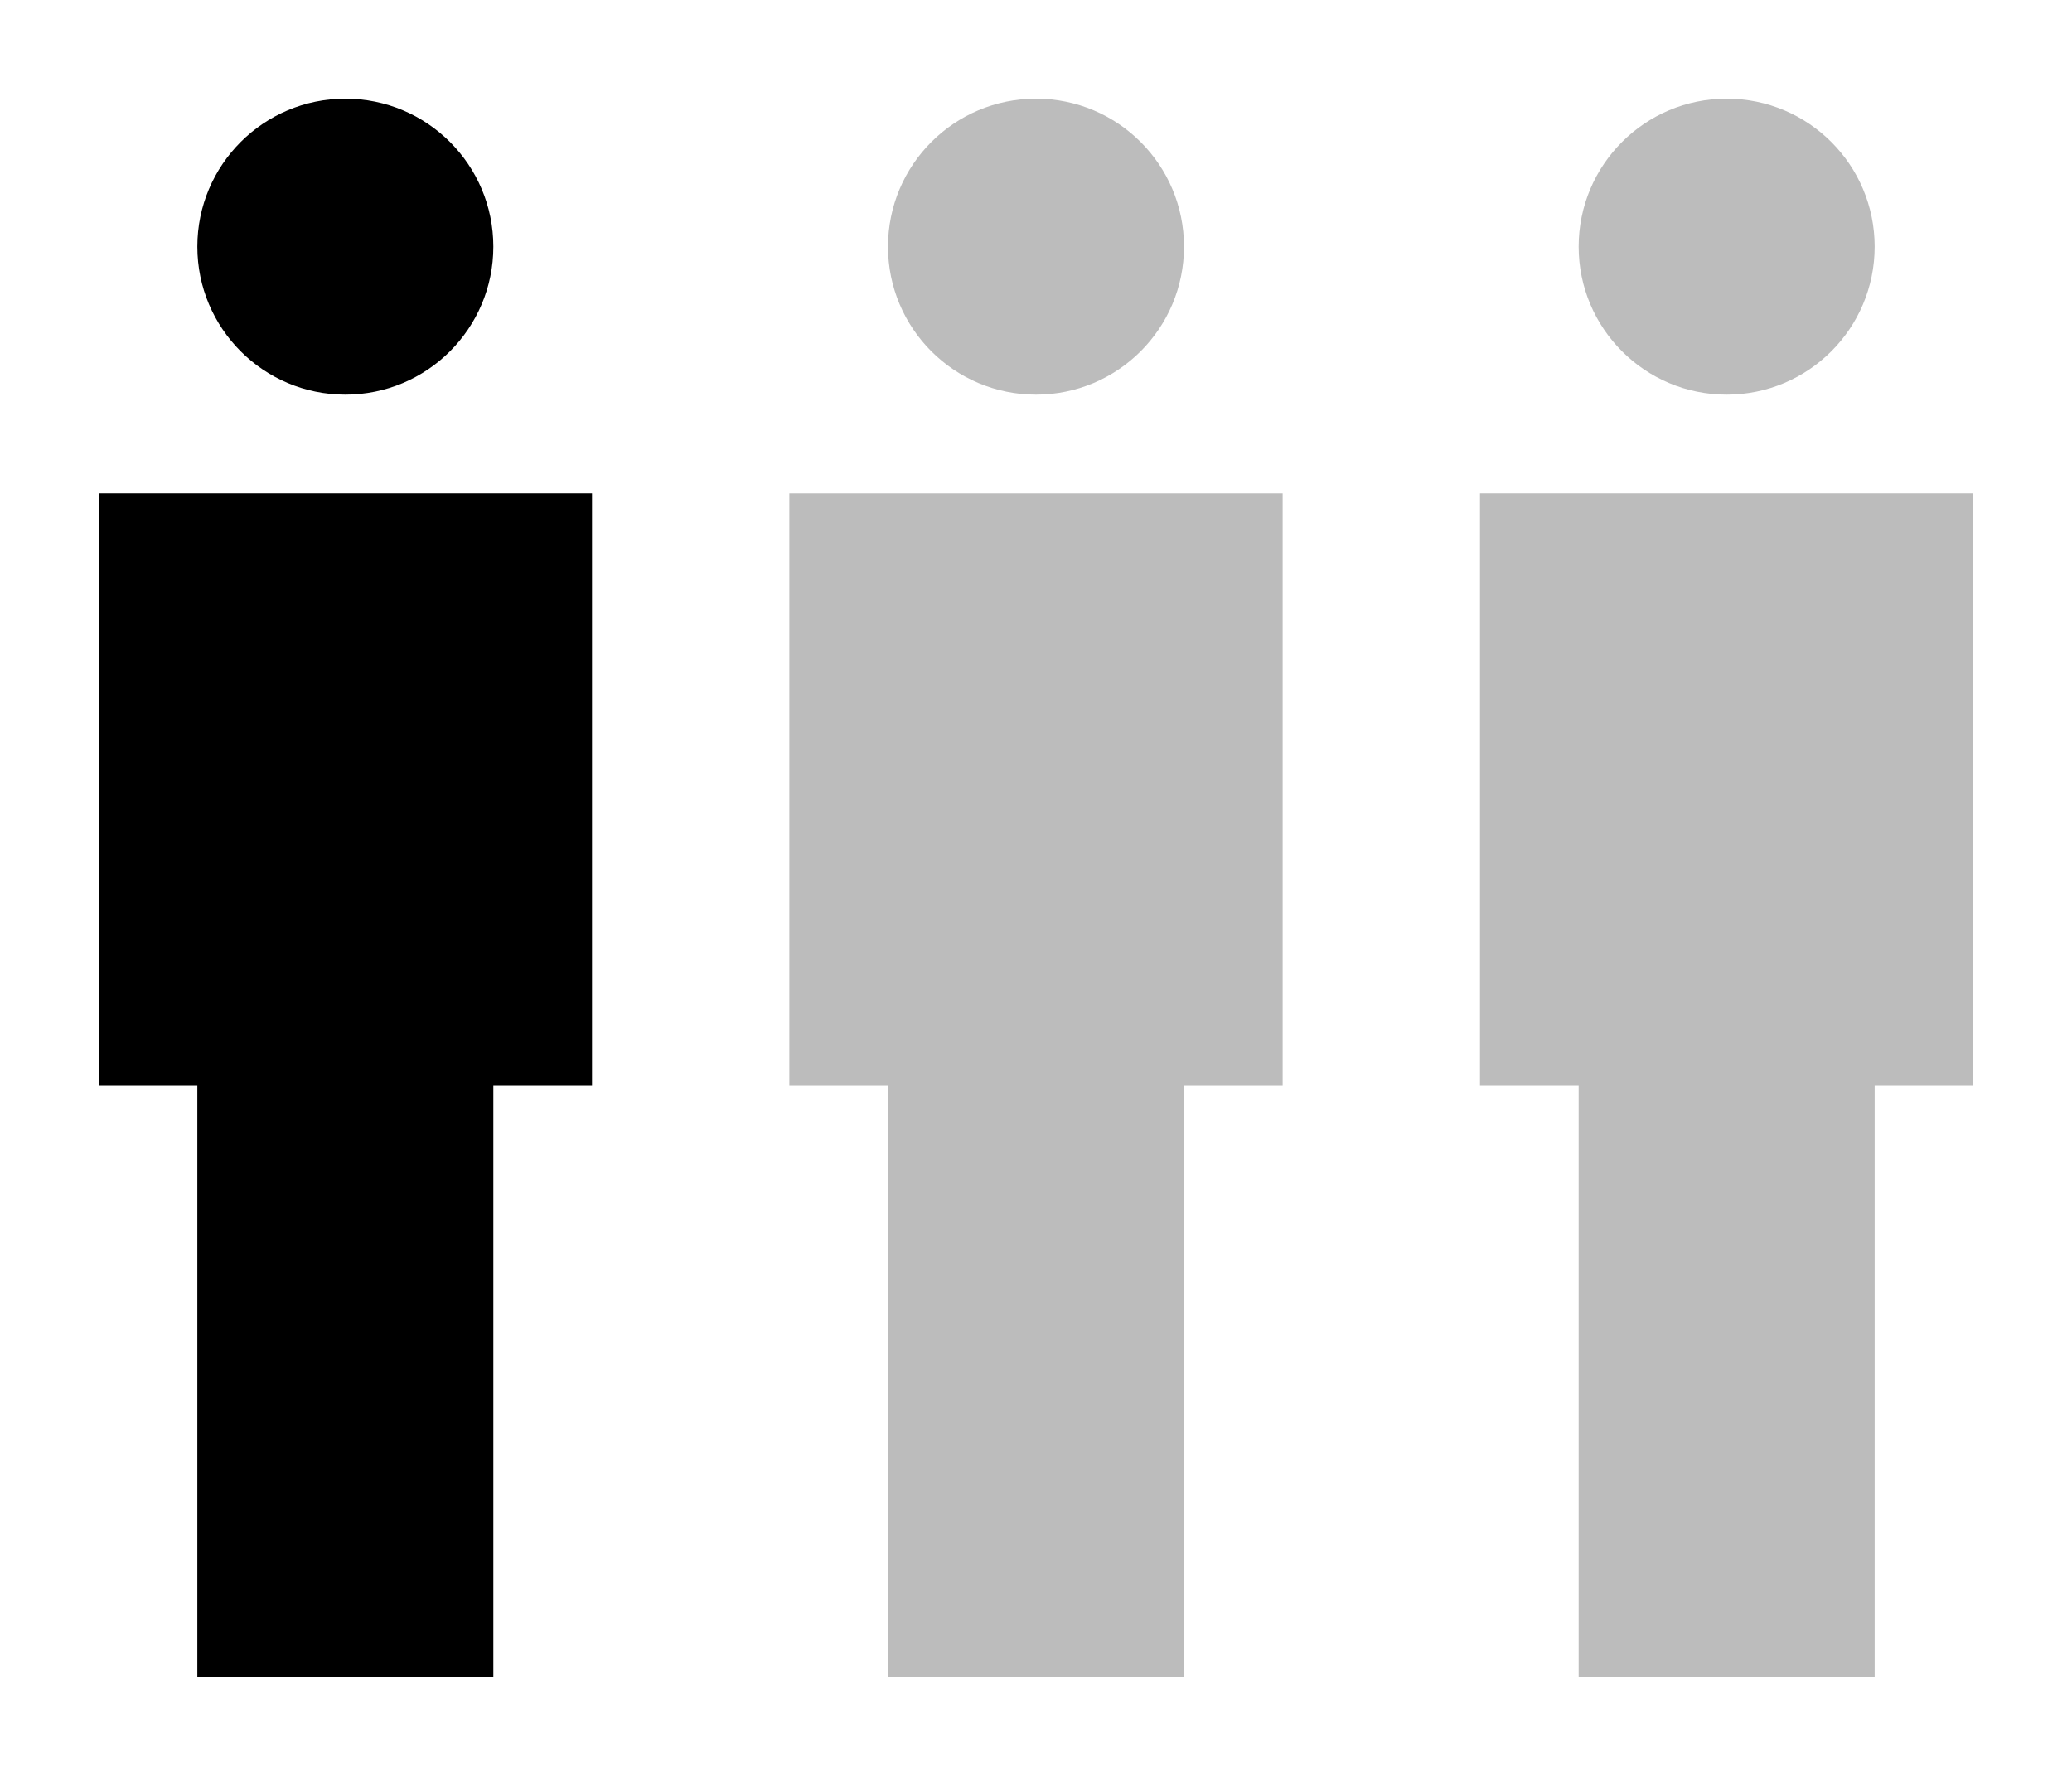 <?xml version="1.0" encoding="utf-8"?>
<!-- Generator: Adobe Illustrator 16.0.4, SVG Export Plug-In . SVG Version: 6.00 Build 0)  -->
<!DOCTYPE svg PUBLIC "-//W3C//DTD SVG 1.1//EN" "http://www.w3.org/Graphics/SVG/1.1/DTD/svg11.dtd">
<svg version="1.1" xmlns="http://www.w3.org/2000/svg" xmlns:xlink="http://www.w3.org/1999/xlink" x="0px" y="0px"
	 width="21px" height="18px" viewBox="0 0 21 18" enable-background="new 0 0 21 18" xml:space="preserve">
<path d="M6,5H1v6h1v6h3v-6h1V5L6,5L6,5z"/>
<circle cx="3.5" cy="2.5" r="1.5"/>
<path fill="#BCBCBC" d="M13,5H8v6h1v6h3v-6h1V5L13,5L13,5z"/>
<circle fill="#BCBCBC" cx="10.5" cy="2.5" r="1.5"/>
<path fill="#BCBCBC" d="M20,5h-5v6h1v6h3v-6h1V5L20,5L20,5z"/>
<circle fill="#BCBCBC" cx="17.5" cy="2.5" r="1.5"/>
</svg>
